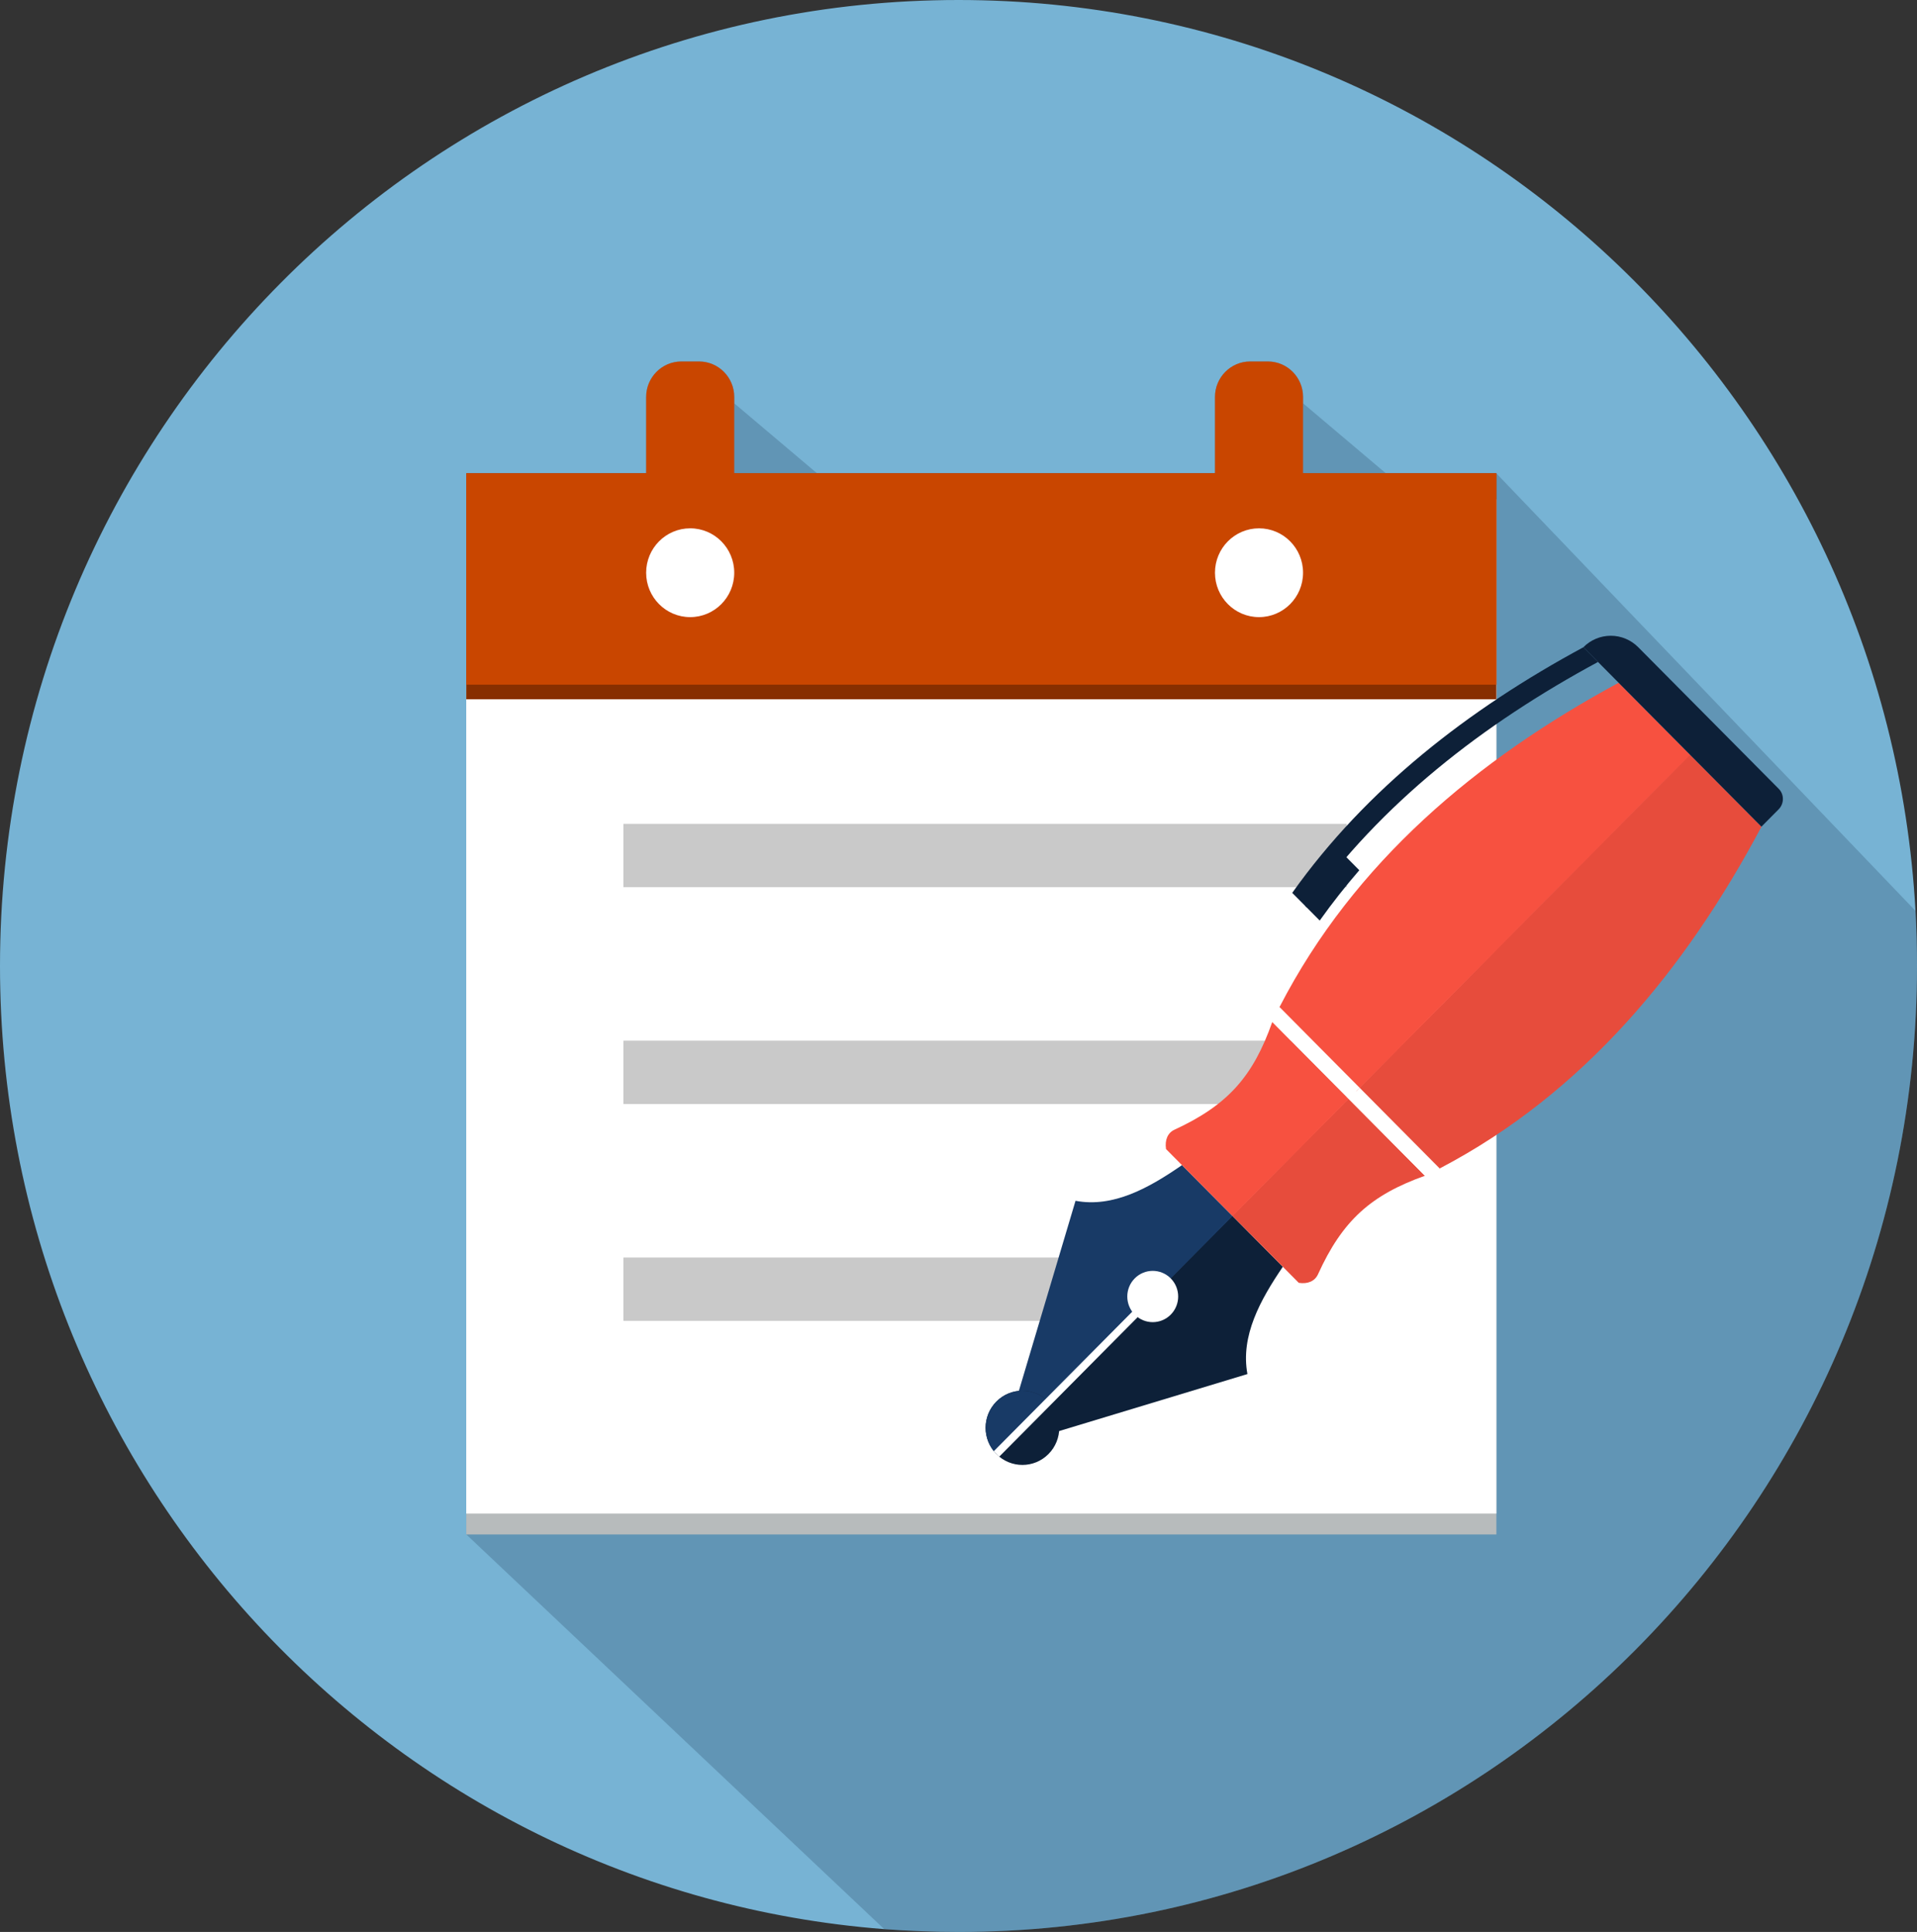 <?xml version="1.0" ?><!DOCTYPE svg  PUBLIC '-//W3C//DTD SVG 1.1//EN'  'http://www.w3.org/Graphics/SVG/1.1/DTD/svg11.dtd'><svg enable-background="new 0 0 512 516.086" height="516.086px" id="Layer_1" version="1.1" viewBox="0 0 512 516.086" width="512px" xml:space="preserve" xmlns="http://www.w3.org/2000/svg" xmlns:xlink="http://www.w3.org/1999/xlink"><rect x="0" y="0" width="512" height="516.086" fill="#333333" stroke="none"/><g><g><path d="M512,258.043c0,142.521-114.611,258.043-255.98,258.043c-6.668,0-13.298-0.275-19.85-0.753     C104.051,505.091,0,393.818,0,258.043C0,115.526,114.611,0,256.02,0c136.484,0,247.998,107.668,255.581,243.319     C511.88,248.2,512,253.12,512,258.043z" fill="#77B3D4"/><path d="M512,258.043c0,142.521-114.611,258.043-255.98,258.043c-6.668,0-13.298-0.275-19.85-0.753     L124.536,409.891V126.443h48.038V106.04c0-5.242,4.206-9.491,9.405-9.491h4.726c5.199,0,9.409,4.249,9.409,9.491v1.706     l22.113,18.698H324.5V106.04c0-5.242,4.21-9.491,9.409-9.491h4.726c5.199,0,9.405,4.249,9.405,9.491v1.706l22.114,18.698h29.494     l111.952,116.876C511.88,248.2,512,253.12,512,258.043z" fill="#0D2038" opacity="0.2"/><g><g><rect fill="#B7BBBC" height="283.467" width="275.12" x="124.536" y="126.432"/><rect fill="#FFFFFF" height="270.945" width="275.128" x="124.528" y="133.379"/><rect fill="#872F00" height="60.37" width="275.12" x="124.536" y="126.432"/><rect fill="#C94600" height="56.462" width="275.12" x="124.536" y="126.432"/></g><rect fill="#C9C9C9" height="16.923" width="193.18" x="166.507" y="220.073"/><rect fill="#C9C9C9" height="16.926" width="193.18" x="166.507" y="277.994"/><rect fill="#C9C9C9" height="16.918" width="167.239" x="166.507" y="335.921"/><path d="M196.103,152.992c0,6.548-5.269,11.859-11.767,11.859c-6.493,0-11.762-5.312-11.762-11.859      s5.269-11.859,11.762-11.859C190.834,141.132,196.103,146.444,196.103,152.992z" fill="#FFFFFF"/><ellipse cx="336.262" cy="152.992" fill="#FFFFFF" rx="11.762" ry="11.859"/><path d="M196.103,137.446v-31.395c0-5.238-4.214-9.487-9.409-9.487h-4.706c-5.199,0-9.413,4.249-9.413,9.487      v31.395H196.103z" fill="#C94600"/><path d="M348.024,137.446v-31.395c0-5.238-4.21-9.487-9.409-9.487h-4.706c-5.199,0-9.409,4.249-9.409,9.487      v31.395H348.024z" fill="#C94600"/></g><g><path d="M276.873,377.446l5.074,5.114l51.222-15.508c-1.885-10.188,3.442-19.811,9.451-28.657l-13.491-13.624      L276.873,377.446z" fill="#0D2038"/><path d="M380.567,314.083L360.151,293.5l-26.677,26.89l-4.346,4.381l16.291,16.442l1.465,1.477      c2.438,0.372,4.3-0.48,5.117-2.256C358.555,325.981,366.199,319.216,380.567,314.083z" fill="#E74C3C"/><path d="M451.351,201.573l-89.176,89.889l21.114,21.284c0.465-0.236,0.938-0.474,1.403-0.706      c38.171-20.027,65.433-52.962,85.778-91.233c-0.112-0.098-0.229-0.19-0.333-0.299L451.351,201.573z" fill="#E74C3C"/><path d="M360.151,293.5l20.385,20.548c0.977-0.361,1.992-0.679,3.035-1.02l0.942-0.899l-21.416-21.591      L360.151,293.5z" fill="#FFFFFF"/><path d="M276.946,377.516l-5.078-5.114l15.387-51.632c10.111,1.904,19.652-3.466,28.429-9.525l13.516,13.601      L276.946,377.516z" fill="#183A66"/><path d="M339.806,272.992l20.416,20.579l-26.673,26.894l-4.35,4.381l-16.311-16.423l-1.461-1.473      c-0.373-2.462,0.477-4.339,2.232-5.16C327.997,295.183,334.712,287.476,339.806,272.992z" fill="#F75140"/><path d="M451.424,201.65l-89.179,89.881l-21.113-21.275c0.232-0.474,0.465-0.946,0.701-1.419      c19.869-38.471,52.543-65.953,90.514-86.462c0.093,0.116,0.186,0.232,0.29,0.342L451.424,201.65z" fill="#F75140"/><g><path d="M349.029,242.439c19.807-27.855,47.053-49.016,77.773-65.608l-3.583-3.609       c-0.104-0.104-0.197-0.225-0.29-0.337c-30.732,16.593-57.986,37.761-77.797,65.627L349.029,242.439z" fill="#0D2038"/></g><g><path d="M359.147,228.533c-3.718,4.303-7.254,8.781-10.572,13.444l3.9,3.936       c3.318-4.668,6.854-9.146,10.572-13.449L359.147,228.533z" fill="#0D2038"/></g><path d="M360.222,293.571l-20.381-20.544c0.356-0.98,0.671-2.012,1.008-3.059l0.896-0.954l21.424,21.595      L360.222,293.571z" fill="#FFFFFF"/><path d="M312.684,351.18c-2.656,2.675-6.955,2.675-9.615,0c-2.651-2.675-2.651-7.009,0-9.685      c2.66-2.679,6.959-2.675,9.615,0C315.335,344.171,315.335,348.505,312.684,351.18z" fill="#FFFFFF"/><path d="M280.032,388.421c-3.846,3.877-10.071,3.877-13.91,0c-3.838-3.869-3.846-10.142,0-14.019      c3.839-3.869,10.064-3.869,13.91,0C283.875,378.28,283.875,384.552,280.032,388.421z" fill="#0D2038"/><path d="M279.963,374.34c-3.846-3.807-10.021-3.783-13.841,0.063c-3.822,3.854-3.838,10.076-0.062,13.953      L279.963,374.34z" fill="#183A66"/><polygon fill="#FFFFFF" points="266.848,389.154 265.394,387.693 309.714,343.024 311.164,344.481     "/><path d="M475.077,210.718l-37.536-37.83c-1.938-1.958-4.574-3.059-7.319-3.059c-2.753,0-5.381,1.101-7.327,3.063      l47.554,47.934l4.594-4.629C476.55,214.672,476.565,212.218,475.077,210.718z" fill="#0D2038"/></g></g></g></svg>